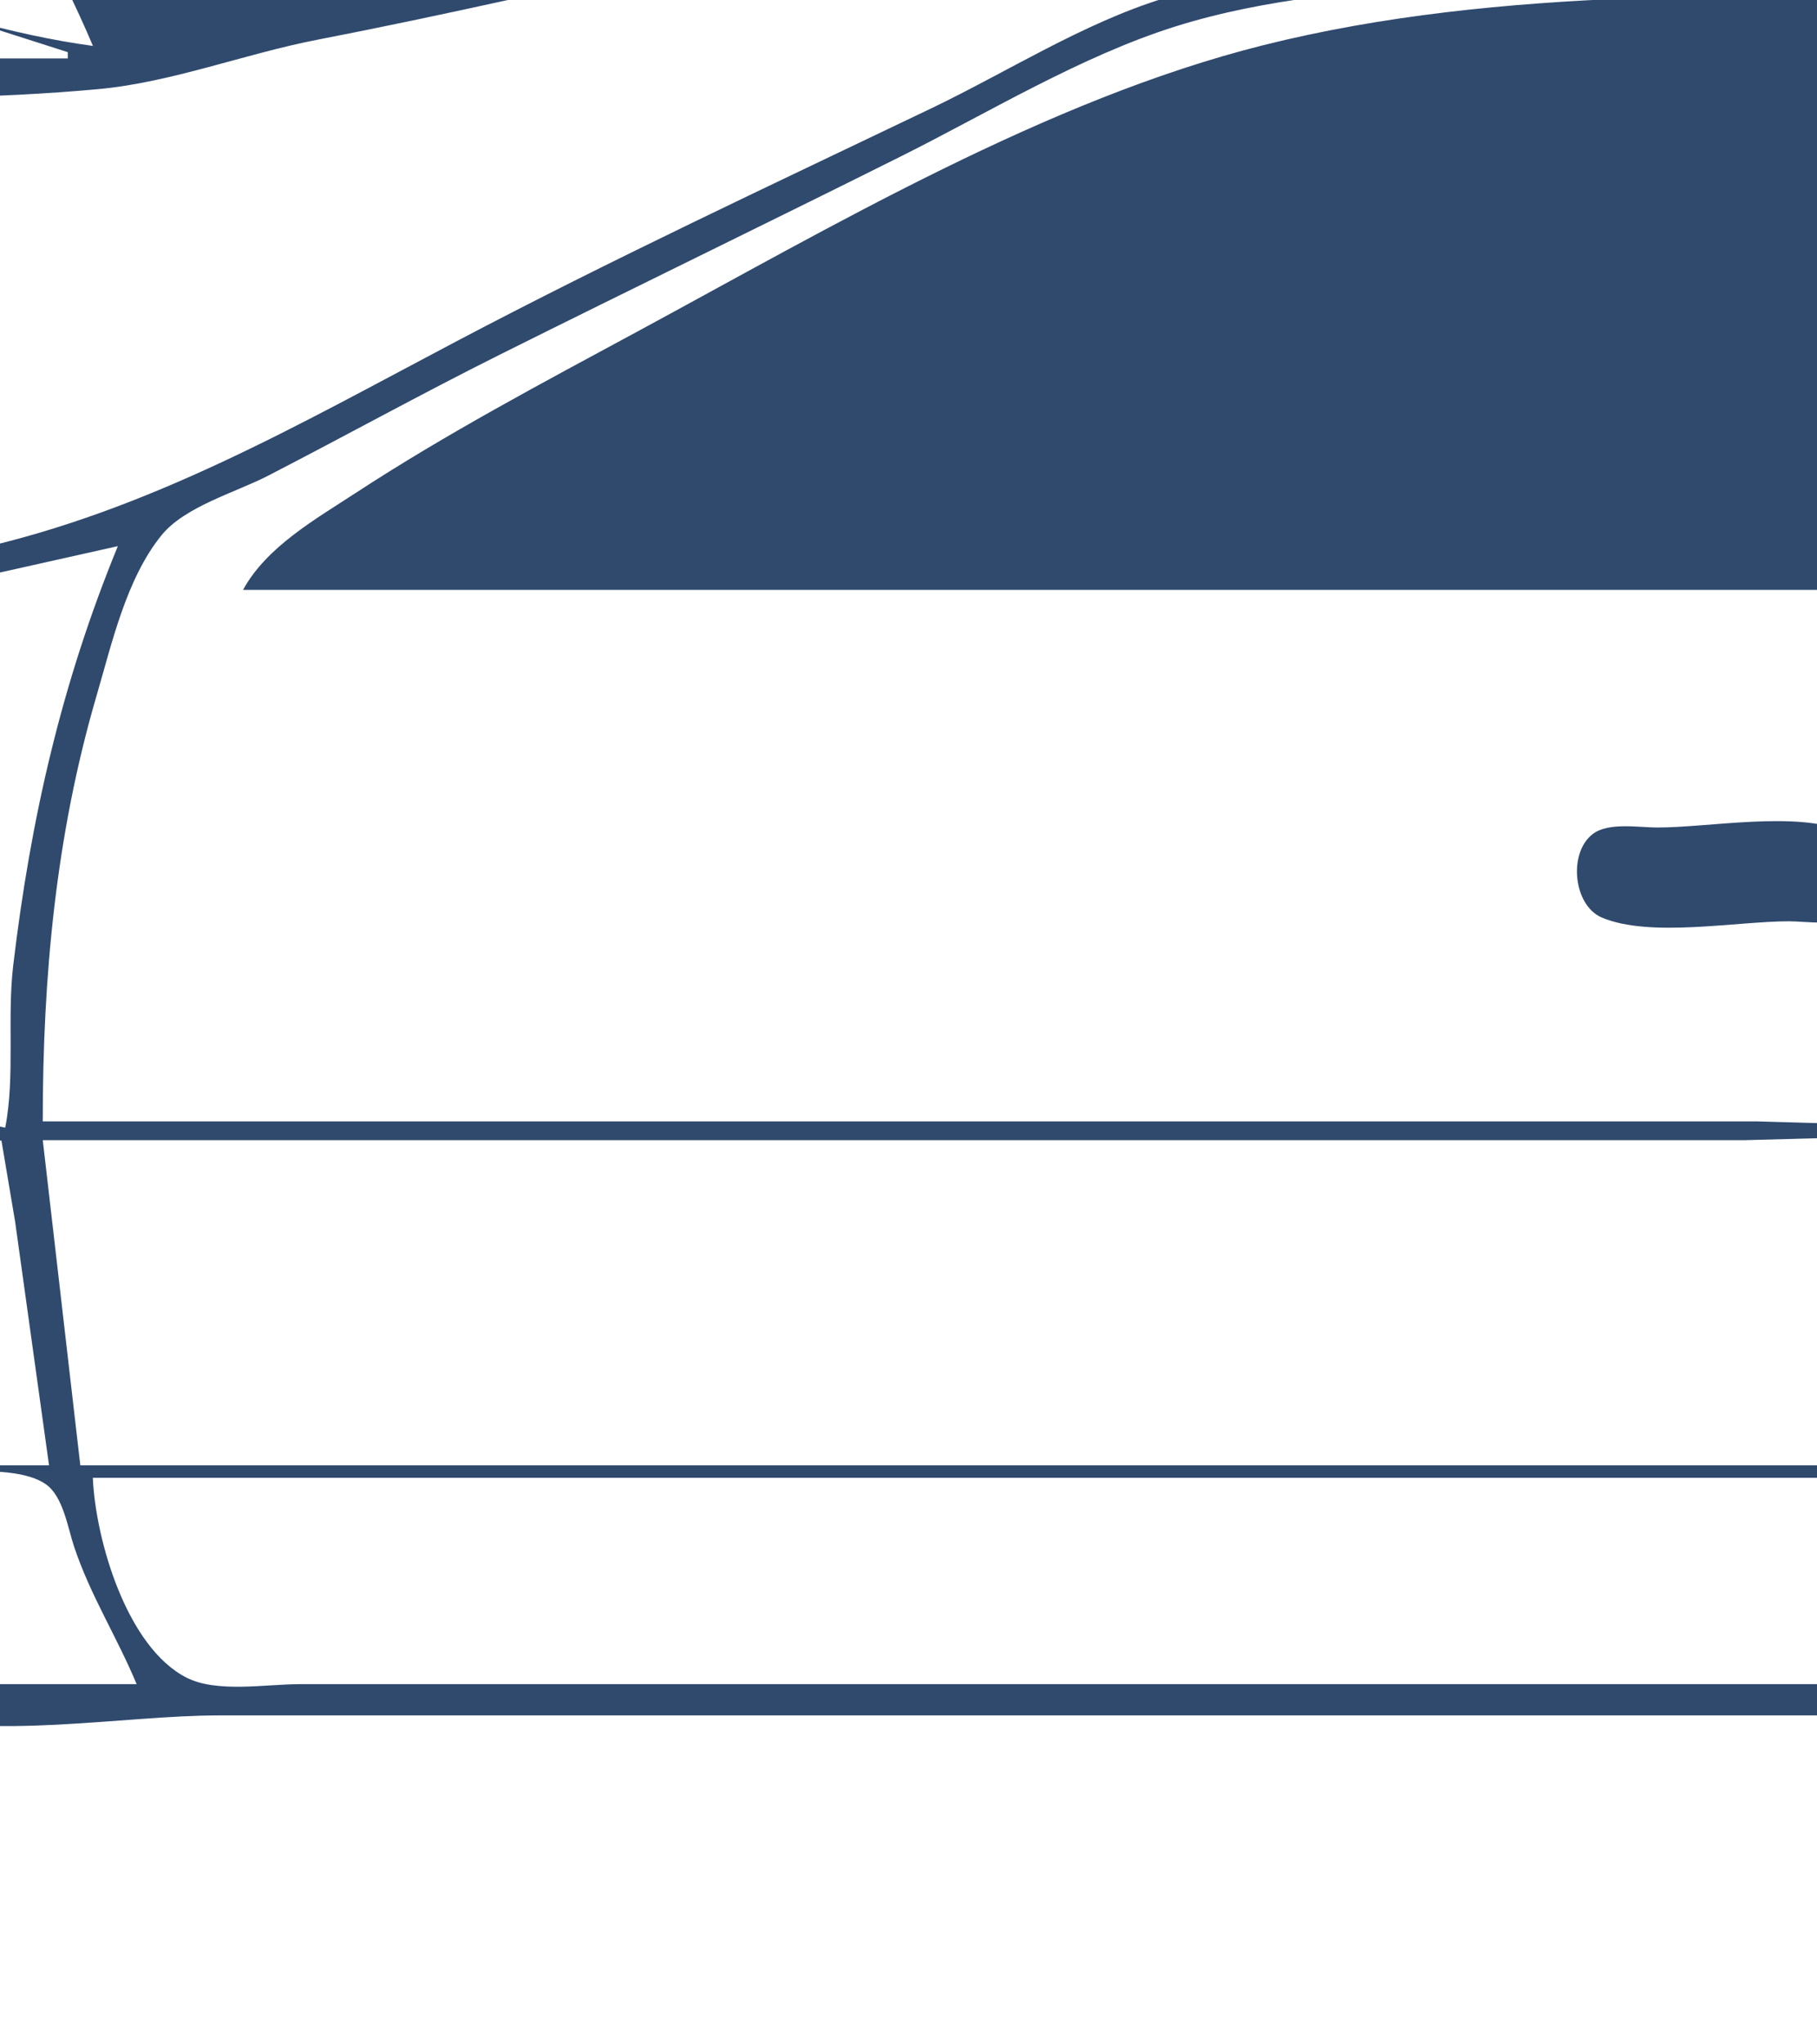 <svg width="72" height="81" viewBox="0 0 72 81" fill="none" xmlns="http://www.w3.org/2000/svg">
<rect width="72" height="81" fill="#1A1E26"/>
<rect x="-642" y="-596" width="980" height="753" rx="4" fill="white"/>
<path d="M-32.027 -161.811C-36.937 -160.83 -41.408 -159.437 -45.127 -155.888C-52.166 -149.172 -52.021 -137.752 -44.673 -131.29C-39.361 -126.619 -31.925 -125 -25.084 -126.375C-21.975 -127 -18.92 -128.233 -16.404 -130.182C-14.556 -131.614 -12.963 -133.143 -11.776 -135.183C-4.982 -146.853 -13.628 -159.426 -26.076 -161.479C-28.049 -161.805 -30.013 -162.214 -32.027 -161.811ZM153.209 -161.763C147.455 -160.321 142.215 -158.767 138.458 -153.763C132.338 -145.609 135.2 -134.602 143.538 -129.259C148.751 -125.919 155.465 -125.124 161.393 -126.604C169.383 -128.601 176.454 -135.415 176.239 -144.101C176.009 -153.386 168.253 -159.813 159.657 -161.423C157.56 -161.816 155.34 -162.297 153.209 -161.763ZM-67.487 -125.273L-64.015 -116.106L-71.951 -115.633L-75.918 -115.115C-51.691 -103.296 -24.551 -108.31 0.954 -102.261C6.059 -101.05 10.492 -98.407 15.088 -95.985C21.936 -92.375 28.951 -89.039 35.918 -85.668C39.134 -84.112 42.424 -82.017 45.837 -80.949C57.317 -77.358 70.648 -78.202 82.537 -78.202C97.466 -78.202 112.08 -78.411 126.924 -79.894C135.34 -80.735 144.276 -81.924 152.217 -84.938C165.262 -89.89 177.659 -96.9 190.901 -101.269C196.248 -103.033 202.05 -103.385 207.516 -104.682C212.945 -105.969 221.845 -107.577 219.914 -114.868L211.979 -113.877C211.341 -116.465 211.225 -119.171 210.844 -121.804C210.723 -122.635 210.206 -124.16 210.89 -124.841C211.9 -125.848 215.271 -125.596 216.69 -126.017C221.521 -127.45 223.69 -132.337 221.866 -137.164C221.428 -138.323 220.555 -139.651 219.395 -140.186C218.223 -140.726 216.819 -140.421 216.049 -141.651C214.838 -143.584 215.03 -146.074 213.147 -147.622C211.145 -149.267 208.188 -148.808 205.78 -148.808H188.669C186.696 -148.808 183.092 -149.51 181.305 -148.659C180.032 -148.053 179.463 -143.464 178.951 -142.119C177.213 -137.555 174.469 -133.061 170.815 -129.774C162.087 -121.924 148.031 -122.634 139.571 -130.498C134.4 -135.303 131.552 -142.006 130.148 -148.808L36.91 -148.808H8.641C4.939 -148.808 -0.42 -149.81 -3.949 -148.73C-4.976 -148.415 -4.867 -146.699 -5.019 -145.835C-5.521 -142.981 -6.494 -140.241 -7.787 -137.66C-11.176 -130.893 -17.303 -125.986 -24.836 -124.644C-41.227 -121.725 -53.532 -132.932 -55.584 -148.808H-68.727C-70.17 -148.808 -72.854 -149.321 -74.117 -148.554C-76.386 -147.176 -77.211 -142.728 -78.854 -140.666C-80.154 -139.034 -82.896 -139.647 -84.456 -138.113C-85.638 -136.952 -85.042 -135.604 -84.888 -134.192C-84.597 -131.507 -85.236 -127.407 -82.61 -125.704C-81.276 -124.839 -79.415 -125.025 -77.902 -125.025C-74.422 -125.025 -70.973 -125.273 -67.487 -125.273ZM-56.824 -147.57L-54.841 -139.394L-77.654 -139.642C-77.044 -141.568 -74.947 -146.498 -73.138 -147.487C-71.934 -148.145 -69.584 -147.817 -68.231 -147.817C-64.418 -147.817 -60.625 -147.57 -56.824 -147.57ZM5.417 -147.817L2.902 -142.119L1.819 -139.667L-5.246 -139.394L-3.51 -147.57L5.417 -147.817ZM81.545 -147.817L80.057 -139.394C60.784 -140.685 41.108 -139.642 21.783 -139.642C17.202 -139.642 12.446 -140.001 7.897 -139.465C7.001 -139.359 4.009 -138.913 3.806 -140.194C3.668 -141.062 4.279 -142.297 4.553 -143.11C5.032 -144.53 5.773 -146.559 7.175 -147.315C8.249 -147.894 10.4 -147.802 11.616 -147.816C14.839 -147.855 18.064 -147.817 21.287 -147.817H61.707C68.24 -147.817 75.046 -147.243 81.545 -147.817ZM125.684 -139.394L105.35 -139.642L81.793 -139.394L81.545 -139.642L83.033 -147.569C92.516 -147.57 102.046 -147.817 111.55 -147.817C114.428 -147.817 120.09 -148.899 122.64 -147.459C124.137 -146.614 125.515 -141.048 125.684 -139.394ZM129.156 -147.569L131.388 -139.394H127.42L124.444 -147.569H129.156ZM215.947 -139.642H208.011H190.901H179.494L181.974 -147.569H203.3C205.758 -147.569 209.783 -148.328 211.956 -147.005C214.24 -145.614 214.204 -141.658 215.947 -139.642ZM-58.808 -138.898C-58.343 -133.575 -53.991 -130.647 -51.865 -126.264C-59.15 -126.264 -66.434 -126.275 -73.686 -126.264C-75.889 -126.26 -80.182 -125.452 -82.049 -126.781C-83.911 -128.107 -83.195 -131.533 -83.401 -133.448C-83.506 -134.429 -83.955 -135.419 -83.793 -136.417C-83.659 -137.243 -83.094 -137.73 -82.362 -138.065C-79.112 -139.552 -75.129 -138.936 -71.703 -138.899C-67.548 -138.855 -62.883 -139.57 -58.808 -138.898ZM-1.278 -138.899C-5.541 -120.927 -29.436 -114.442 -44.674 -122.005C-51.756 -125.52 -56.158 -131.522 -58.56 -138.899C-53.415 -140.16 -52.582 -134.741 -49.775 -131.466C-46.392 -127.52 -41.846 -124.772 -36.739 -123.703C-28.817 -122.045 -19.861 -123.371 -13.429 -128.494C-11.152 -130.308 -9.326 -132.473 -7.782 -134.935C-7.102 -136.02 -6.501 -138.156 -5.391 -138.842C-4.448 -139.425 -2.286 -139.183 -1.278 -138.899ZM1.945 -139.146L0.21 -125.768C-2.365 -126.381 -6.143 -126.381 -8.717 -125.768L-4.608 -130.971L-0.534 -139.146H1.945ZM78.569 -126.016L1.697 -126.016L2.689 -135.43L3.756 -138.86L8.641 -138.921L19.799 -138.899H62.451H75.098L79.651 -138.879L79.632 -135.678L78.569 -126.016ZM134.116 -126.016H80.057L80.988 -135.678L81.695 -138.841L84.521 -138.902L91.712 -138.898L116.509 -138.898L122.709 -138.92L125.829 -138.87L128.226 -134.687L134.116 -126.016ZM184.702 -138.898C178.314 -115.514 142.873 -112.84 130.845 -132.457C129.632 -134.436 128.213 -136.626 127.668 -138.898C128.836 -138.99 130.499 -139.53 131.583 -138.892C132.655 -138.26 133.221 -136.443 133.887 -135.43C135.294 -133.291 136.924 -131.244 138.827 -129.526C143.929 -124.922 150.355 -122.88 157.177 -123.047C163.499 -123.201 169.219 -126.27 173.535 -130.727C175.03 -132.27 176.301 -134.082 177.399 -135.926C177.921 -136.802 178.295 -138.104 179.13 -138.739C180.017 -139.415 183.608 -139.21 184.702 -138.898ZM177.015 -126.016L181.866 -131.962L185.446 -139.146C193.169 -137.714 202.137 -138.886 209.996 -138.899C212.373 -138.902 217.125 -140.111 219.16 -138.749C221.743 -137.02 221.509 -130.933 219.591 -128.774C218.573 -127.628 216.652 -127.167 215.203 -126.871C209.902 -125.788 204.462 -126.016 199.085 -126.016H177.015ZM0.21 -125.52L1.574 -112.142L4.425 -102.48C-13.128 -107.168 -31.493 -106.157 -49.385 -108.642C-54.662 -109.374 -59.907 -110.429 -65.007 -111.964C-67.079 -112.588 -69.689 -113.095 -71.454 -114.372C-69.032 -115.087 -65.008 -115.351 -62.527 -114.867C-62.328 -118.164 -65.301 -122.693 -66.495 -125.768H-56.08C-54.574 -125.768 -52.556 -126.116 -51.121 -125.622C-49.209 -124.965 -47.507 -123.065 -45.665 -122.116C-41.248 -119.839 -36.254 -118.644 -31.283 -118.585C-26.13 -118.523 -20.888 -119.253 -16.156 -121.386C-13.848 -122.427 -11.802 -124.573 -9.461 -125.375C-6.777 -126.293 -2.627 -125.52 0.21 -125.52ZM78.57 -125.52L81.793 -79.44C70.626 -79.44 58.449 -78.738 47.573 -81.674C44.358 -82.541 41.366 -84.342 38.398 -85.815C33.532 -88.228 28.629 -90.576 23.767 -93.005C19.451 -95.161 15.066 -97.221 10.873 -99.612C9.473 -100.41 7.214 -100.964 6.249 -102.298C1.899 -108.309 1.698 -118.444 1.698 -125.52L78.57 -125.52ZM80.413 -125.371C81.602 -125.974 83.948 -125.52 85.265 -125.52H97.168H122.957C126.526 -125.52 131.439 -126.403 134.86 -125.393C136.748 -124.836 138.33 -122.944 140.067 -122.001C143.151 -120.325 148.437 -118.995 150.054 -115.611C151.777 -112.005 148.015 -107.387 145.986 -104.71C141.885 -99.298 137.175 -94.388 132.38 -89.598C129.28 -86.501 125.65 -82.884 121.717 -80.857C119.349 -79.637 116.109 -80.139 113.534 -79.894C106.514 -79.226 99.514 -79.192 92.456 -79.192H85.761C85.048 -79.193 83.8 -78.991 83.288 -79.624C82.539 -80.549 82.829 -83.465 82.775 -84.643C82.581 -88.916 82.405 -93.267 81.999 -97.525C81.325 -104.606 80.069 -111.705 80.057 -118.831C80.057 -120.149 78.993 -124.651 80.413 -125.371ZM210.739 -112.638L218.923 -113.629C218.922 -109.766 216.153 -108.394 212.723 -107.333C206.945 -105.546 201.025 -104.673 195.117 -103.47C186.527 -101.721 178.565 -97.39 170.568 -93.915C155.535 -87.382 140.582 -81.392 123.949 -80.679C126.369 -83.812 130.591 -86.402 133.539 -89.13C138.216 -93.458 142.463 -98.436 146.432 -103.41C148.818 -106.401 153.245 -111.718 151.283 -115.858C150.485 -117.544 148.864 -118.433 147.506 -119.575C148.818 -119.769 150.145 -119.193 151.474 -119.101C155.067 -118.854 158.82 -118.739 162.385 -119.404C165.809 -120.042 168.981 -121.248 172.056 -122.859C173.45 -123.589 174.768 -124.95 176.271 -125.393C177.964 -125.893 180.217 -125.52 181.974 -125.52H193.629H204.788C205.811 -125.52 208.012 -125.932 208.854 -125.266C209.548 -124.716 209.427 -122.632 209.5 -121.804C209.762 -118.806 210.035 -115.561 210.739 -112.638ZM179.247 -119.691C176.505 -119.058 174.992 -115.68 176.865 -113.392C178.232 -111.721 180.469 -111.354 182.47 -111.909C185.226 -112.673 186.436 -116.079 184.564 -118.29C183.306 -119.775 181.069 -120.112 179.247 -119.691ZM63.718 -117.409C62.187 -117.08 62.096 -114.364 63.476 -113.778C65.201 -113.047 71.356 -113.047 73.081 -113.778C74.38 -114.329 74.394 -116.805 73.059 -117.327C72.26 -117.64 71.222 -117.355 70.387 -117.346C68.333 -117.322 65.703 -117.834 63.718 -117.409ZM132.413 -117.445C131.006 -117.015 130.892 -114.439 132.201 -113.813C134.02 -112.942 137.568 -113.629 139.571 -113.629C140.301 -113.629 141.302 -113.463 141.982 -113.778C143.251 -114.368 143.006 -116.857 141.776 -117.333C140.931 -117.66 139.949 -117.37 139.075 -117.349C137.088 -117.301 134.287 -118.017 132.413 -117.445ZM-17.148 -117.097C-17.299 -116.282 -17.606 -115.206 -17.103 -114.451C-16.493 -113.534 -13.087 -113.526 -12.338 -114.274C-10.367 -116.243 -13.274 -117.097 -14.668 -117.097H-17.148ZM128.909 -82.661C134.247 -82.705 139.704 -84.375 144.779 -85.91C154.379 -88.814 163.122 -92.391 172.056 -96.966C176.539 -99.262 182.327 -101.234 186.191 -104.462C182.622 -105.075 178.658 -104.71 175.032 -104.71C170.277 -104.71 165.376 -105.043 160.649 -104.534C158.106 -104.26 155.134 -105.014 152.714 -103.946C150.66 -103.039 148.922 -101.01 147.259 -99.546C143.92 -96.606 140.564 -93.663 137.34 -90.598C134.762 -88.148 130.679 -85.749 128.909 -82.661ZM9.633 -104.215C10.37 -102.761 12.027 -101.827 13.353 -100.931C16.382 -98.884 19.566 -97.062 22.776 -95.316C31.527 -90.555 41.063 -84.951 50.797 -82.531C54.767 -81.544 58.894 -81.449 62.948 -81.153C67.042 -80.853 71.24 -80.679 75.346 -80.679C76.281 -80.679 78.661 -80.253 79.307 -81.076C80.137 -82.133 79.244 -86.064 79.066 -87.368C78.301 -92.948 78.285 -98.625 77.578 -104.215L9.633 -104.215ZM83.778 -103.967C85.021 -98.748 84.544 -92.486 84.779 -87.12C84.83 -85.971 84.522 -81.888 85.415 -81.181C86.364 -80.431 88.396 -81.117 89.481 -81.165C92.97 -81.317 96.419 -80.927 99.896 -80.927C106.05 -80.927 113.848 -79.94 119.734 -82.014C126.082 -84.25 131.5 -90.79 135.359 -96.039C137.152 -98.477 140.038 -101.235 140.811 -104.215L101.88 -104.215H89.977L83.778 -103.967ZM275.461 -42.031C274.618 -45.567 275.213 -49.799 275.213 -53.427V-75.724C275.213 -78.687 275.751 -82.248 275.082 -85.138C274.012 -89.764 269.206 -88.392 266.075 -89.747C264.878 -90.265 264.789 -91.844 263.31 -92.325C261.786 -92.82 259.555 -92.751 258.103 -92.063C257.229 -91.648 256.398 -90.539 255.375 -90.577C253.308 -90.656 251.519 -92.857 249.424 -93.074C246.855 -93.341 242.53 -90.038 240.249 -88.915C239.41 -88.502 238.053 -88.093 237.528 -87.271C236.723 -86.01 237.273 -83.131 237.273 -81.67V-67.549V-14.036V1.572C237.273 3.027 236.682 6.149 237.528 7.377C238.103 8.211 239.609 8.392 240.497 8.734C242.825 9.632 247.451 12.355 249.92 11.843C251.71 11.473 253.486 9.389 255.304 9.393C256.12 9.394 256.914 10.39 257.607 10.758C259.008 11.502 261.023 11.717 262.566 11.35C264.183 10.965 264.678 9.518 266.049 8.884C269.024 7.508 272.839 7.946 274.648 4.545C276.092 1.829 275.213 -2.857 275.213 -5.861V-29.892C275.213 -32.704 274.238 -37.687 275.363 -40.26C275.836 -41.343 277.485 -41.04 278.437 -41.04C280.129 -41.04 282.243 -41.378 283.882 -40.934C285.09 -40.606 285.939 -39.323 287.307 -40.128C288.584 -40.88 287.944 -42.626 286.619 -42.834C285.623 -42.989 284.647 -42.228 283.644 -42.158C281.021 -41.977 277.985 -42.579 275.461 -42.031ZM-110.634 -61.603C-110.634 -67.517 -110.527 -73.513 -110.382 -79.44C-110.322 -81.891 -109.455 -84.886 -110.88 -87.117C-113.369 -91.011 -119.453 -89.653 -123.277 -89.869C-125.193 -89.977 -126.541 -92.428 -128.736 -92.744C-130.134 -92.945 -132.012 -92.81 -133.144 -91.876C-133.783 -91.348 -133.967 -90.343 -134.743 -89.995C-137.761 -88.642 -141.652 -89.819 -143.501 -86.129C-144.346 -84.444 -143.862 -81.778 -143.862 -79.936V-66.31V-17.257V-2.392C-143.862 -0.359 -144.364 2.45 -143.386 4.297C-141.459 7.935 -137.731 7.163 -134.697 8.763C-132.637 9.849 -131.954 11.674 -129.232 11.407C-126.779 11.166 -125.241 8.963 -123.032 8.771C-119.602 8.473 -115.215 9.644 -112.144 7.647C-108.542 5.303 -110.138 -2.843 -110.138 -6.604C-110.138 -10.337 -109.158 -15.632 -110.217 -19.202C-110.617 -20.553 -112.73 -19.979 -113.057 -21.72C-113.509 -24.124 -113.113 -26.951 -113.113 -29.396V-44.756V-57.391C-113.113 -59.293 -112.855 -61.259 -110.634 -61.603ZM247.192 -78.945L238.761 -86.377V-86.873C242.754 -88.763 247.609 -92.889 251.904 -90.776C253.494 -89.993 255.908 -89.427 255.296 -87.142C255.008 -86.064 253.694 -85.165 252.905 -84.441C250.972 -82.666 248.911 -80.929 247.192 -78.945ZM-130.967 -91.494C-129.119 -91.875 -126.4 -91.324 -125.662 -89.349C-125.163 -88.015 -125.512 -86.052 -125.512 -84.643C-125.512 -80.914 -125.878 -76.945 -125.441 -73.247C-124.63 -66.38 -125.264 -59.106 -125.264 -52.188L-125.264 -12.054C-125.264 -8.445 -125.489 -4.754 -125.242 -1.154C-125.059 1.51 -124.37 5.113 -125.095 7.723C-125.496 9.168 -127.391 9.97 -128.736 10.168C-130.015 10.356 -131.739 10.254 -132.449 8.978C-133.139 7.736 -132.703 5.435 -132.703 4.049V-7.843V-69.035V-86.129C-132.703 -87.967 -133.367 -90.999 -130.967 -91.494ZM260.831 -91.486C261.856 -91.549 263.4 -91.353 263.87 -90.294C264.482 -88.915 264.054 -86.626 264.054 -85.138V-72.999V-11.806V5.04C264.054 7.03 264.558 10.003 261.823 10.228C260.138 10.367 257.82 10.159 256.907 8.485C256.204 7.196 256.615 4.982 256.615 3.554V-8.09V-69.531V-82.413C256.615 -84.352 256.248 -86.72 256.719 -88.607C257.183 -90.466 259.048 -91.376 260.831 -91.486ZM-134.191 -88.855V-23.698V-3.135L-133.943 7.27C-136.627 7.947 -141.396 6.018 -142.347 3.305C-142.927 1.652 -142.622 -0.416 -142.622 -2.144V-12.798V-68.044V-81.175C-142.622 -82.963 -142.917 -85.164 -141.574 -86.578C-139.622 -88.633 -136.69 -88.26 -134.191 -88.855ZM-111.378 -84.643L-124.024 -84.395V-88.607C-119.846 -88.936 -112.621 -89.984 -111.378 -84.643ZM265.542 7.765L265.294 7.517L265.542 -6.356V-32.617V-68.54L265.294 -88.359C267.66 -89.009 272.385 -88.112 273.475 -85.612C274.109 -84.157 273.723 -81.99 273.725 -80.431V-69.283V-12.054C273.725 -8.348 273.581 -4.609 273.744 -0.906C273.828 0.999 274.183 3.196 272.884 4.781C271.217 6.815 267.979 7.293 265.542 7.765ZM238.761 -85.882L246.448 -78.697V-78.202L238.761 -71.265L238.513 -81.175L238.761 -85.882ZM255.375 -85.882V-70.769C252.492 -72.305 249.065 -76.04 247.192 -78.697L255.375 -85.882ZM-99.723 3.801H-91.044V-19.239V-66.31V-79.44L-91.13 -84.246L-93.028 -84.643L-99.358 -84.493L-99.723 -79.44V-63.337V3.801ZM-73.19 -84.395C-74.615 -76.837 -75.403 -69.163 -76.814 -61.603C-77.143 -59.841 -78.724 -58.566 -78.964 -56.896C-79.568 -52.68 -78.893 -47.798 -78.893 -43.518C-78.893 -37.175 -79.496 -30.507 -78.867 -24.194C-78.688 -22.396 -77.216 -21.02 -76.827 -19.239C-75.25 -12.028 -73.263 -3.809 -72.942 3.553H-21.611C-13.214 3.553 -4.427 4.305 3.93 3.528C6.798 3.261 9.728 2.126 12.567 1.576C22.636 -0.373 32.636 -3.056 42.757 -4.692C48.682 -5.65 54.975 -5.361 60.964 -5.623C71.211 -6.071 81.437 -6.406 91.713 -6.356C106.055 -6.287 120.832 -6.438 135.108 -5.075C153.502 -3.32 171.53 1.923 189.91 3.759C199.865 4.753 210.402 3.801 220.411 3.801C221.418 -3.987 223.33 -11.652 224.089 -19.487C224.748 -26.292 224.131 -33.457 224.131 -40.297C224.131 -47.731 224.716 -55.453 223.924 -62.842C223.362 -68.087 222.586 -73.274 221.552 -78.449C221.263 -79.894 221.265 -82.908 220.199 -83.992C219.345 -84.86 216.357 -84.395 215.204 -84.395H200.821C179.927 -84.395 158.972 -78.881 138.332 -75.829C133.216 -75.072 128.107 -75.197 122.958 -74.971C111.224 -74.458 99.513 -74.257 87.746 -74.238C76.692 -74.22 65.567 -74.203 54.517 -74.959C50.414 -75.24 46.195 -74.921 42.118 -75.55C32.239 -77.074 22.344 -80.181 12.61 -82.471C10.095 -83.063 7.483 -84.043 4.922 -84.35C-2.059 -85.187 -9.616 -84.395 -16.651 -84.395C-35.425 -84.395 -54.443 -83.506 -73.19 -84.395ZM-111.377 -83.9L-111.625 -81.175H-111.873V-83.652H-123.776V-72.751L-124.272 -81.175L-123.697 -83.822L-120.056 -83.9H-111.377ZM-91.539 3.306H-99.227V-84.147C-97.581 -84.147 -93.241 -84.925 -91.937 -83.893C-90.981 -83.136 -91.539 -79.818 -91.539 -78.697V-62.842V3.306ZM-139.394 -83.738C-142.255 -82.813 -141.845 -74.105 -137.415 -75.371C-134.268 -76.27 -134.604 -85.287 -139.394 -83.738ZM-129.714 -83.421C-131.266 -83.001 -130.532 -80.775 -128.998 -81.329C-127.559 -81.848 -128.316 -83.8 -129.714 -83.421ZM268.777 -83.468C267.407 -82.91 267.527 -81.413 267.526 -80.184C267.526 -77.699 267.8 -73.913 271.483 -75.413C272.931 -76.002 272.734 -77.663 272.734 -78.945C272.734 -81.453 272.385 -84.937 268.777 -83.468ZM-138.899 -83.297C-135.443 -84.259 -135.432 -76.438 -137.668 -75.833C-141.199 -74.877 -141.171 -82.664 -138.899 -83.297ZM260.143 -83.219C258.683 -82.567 259.995 -80.807 261.289 -81.328C262.789 -81.931 261.511 -83.831 260.143 -83.219ZM269.758 -83.277C273.179 -83.858 273.259 -76.236 270.745 -75.781C267.196 -75.139 267.268 -82.855 269.758 -83.277ZM3.681 -83.156V-82.909L-47.153 -67.253L-66.247 -61.39L-76.414 -58.382C-74.294 -63.798 -73.971 -70.458 -73.158 -76.22C-72.957 -77.644 -72.958 -81.994 -71.801 -82.902C-70.772 -83.71 -67.762 -83.156 -66.495 -83.156H-52.113L3.681 -83.156ZM190.38 -83.049C191.7 -82.997 192.671 -80.693 193.225 -79.688C195.305 -75.917 196.78 -71.996 197.702 -67.796C199.74 -58.511 198.837 -48.517 198.837 -39.058C198.837 -31.212 199.679 -22.738 197.987 -15.027C196.96 -10.345 195.554 -5.682 193.354 -1.401C192.664 -0.058 191.956 2.492 190.156 2.526C186.355 2.597 182.246 1.29 178.503 0.689C169.165 -0.809 159.838 -2.434 150.482 -3.812C147.169 -4.299 143.88 -4.906 140.563 -5.365C139.551 -5.505 137.3 -5.514 136.58 -6.292C135.829 -7.103 135.694 -9.023 135.461 -10.072C134.752 -13.259 133.969 -16.494 133.581 -19.734C132.835 -25.962 133.124 -32.294 133.124 -38.563C133.124 -45.323 132.877 -52.142 133.349 -58.878C133.623 -62.782 134.543 -66.477 135.441 -70.274C135.707 -71.398 135.709 -73.451 136.722 -74.197C137.706 -74.922 139.633 -74.857 140.811 -75.077C144.339 -75.737 147.927 -76.236 151.474 -76.783C160.322 -78.149 169.177 -79.555 178.007 -81.035C181.876 -81.683 186.465 -83.204 190.38 -83.049ZM219.418 2.562C212.763 3.797 205.11 2.81 198.341 2.81C196.357 2.81 194.07 2.434 192.141 2.81C191.984 0.452 194.622 -2.872 195.514 -5.118C197.554 -10.255 198.768 -15.486 199.29 -20.973C200.047 -28.916 199.333 -37.27 199.333 -45.252C199.333 -52.055 200.054 -59.365 198.672 -66.062C197.9 -69.801 196.825 -73.514 195.171 -76.963C194.201 -78.984 192.45 -81.015 191.894 -83.156H211.731C213.379 -83.156 217.672 -83.927 218.99 -82.902C220.105 -82.035 220.098 -78.773 220.361 -77.458C221.451 -72.011 222.509 -66.418 222.646 -60.86C222.957 -48.207 223.735 -35.11 222.868 -22.459C222.294 -14.084 219.777 -5.778 219.418 2.562ZM3.434 -82.166C0.809 -75.004 -4.4 -68.941 -6.227 -61.355C-7.559 -55.825 -6.733 -49.427 -6.733 -43.765C-6.733 -35.263 -8.091 -25.466 -5.633 -17.257C-3.557 -10.328 0.933 -4.712 3.682 1.819C-2.769 0.947 -9.724 -2.283 -15.908 -4.356C-28.573 -8.6 -41.412 -12.331 -54.096 -16.514C-59.618 -18.335 -65.15 -20.127 -70.71 -21.824C-72.994 -22.521 -75.287 -23.597 -77.654 -23.946V-38.563C-76.225 -38.501 -73.723 -37.123 -72.456 -37.773C-69.092 -39.499 -68.619 -44.592 -72.704 -45.822C-73.974 -46.205 -76.18 -45.148 -77.406 -44.756L-77.654 -54.171L-77.079 -57.427L-69.966 -59.746L-53.104 -64.929L-13.428 -77.141L3.434 -82.166ZM2.938 -79.936C2.499 -75.538 0.685 -71.261 0.252 -66.805C-0.387 -60.231 0.12 -53.582 -0.042 -46.986C-0.295 -36.63 -1.26 -25.843 -0.244 -15.523C0.265 -10.351 2.031 -5.442 3.186 -0.41H2.938C-1.016 -6.864 -4.934 -14.167 -6.157 -21.716C-7.338 -29.006 -6.237 -37.364 -6.237 -44.756C-6.237 -49.417 -6.821 -54.513 -6.163 -59.126C-5.514 -63.674 -3.259 -67.895 -1.354 -72.008C-0.153 -74.603 1.108 -77.73 2.938 -79.936ZM254.383 -70.522H239.256L244.712 -76.22L246.944 -77.726L249.175 -75.972L254.383 -70.522ZM169.328 -77.353C161.555 -76.334 153.887 -74.868 146.266 -72.968C144.372 -72.495 139.888 -72.309 138.544 -70.869C137.78 -70.051 137.704 -68.116 137.488 -67.053C136.841 -63.866 136.101 -60.663 136.1 -57.391V-23.698C136.1 -20.285 136.628 -16.896 137.234 -13.541C137.42 -12.513 137.397 -10.544 138.229 -9.808C139.02 -9.109 140.562 -9.038 141.555 -8.833C144.042 -8.318 146.518 -7.698 148.994 -7.129C157.762 -5.115 166.515 -3.383 175.527 -3.383C177.826 -3.383 180.438 -3.035 182.704 -3.42C184.391 -3.707 183.462 -7.571 183.462 -8.834V-26.176V-64.576C183.462 -67.711 183.393 -70.856 183.462 -73.99C183.482 -74.834 184.03 -76.567 183.269 -77.204C182.503 -77.845 180.435 -77.459 179.491 -77.459C176.159 -77.459 172.629 -77.787 169.324 -77.353M134.856 -74.238L131.89 -58.878L131.88 -37.324L131.923 -21.964L134.856 -6.109L125.433 -6.614L107.331 -7.1L70.631 -7.337L42.858 -5.861L40.897 -19.734L40.874 -37.82L40.884 -60.364L42.858 -74.238L74.847 -73.003L111.299 -73.491L134.856 -74.238ZM-123.78 -72.008V-70.769H-124.028L-123.78 -72.008ZM-122.292 -70.274L-122.292 -10.072H-123.78L-124.028 -70.274H-122.292ZM-121.222 -70.123C-119.562 -70.905 -119.565 -68.779 -119.565 -67.796V-58.135L-119.565 -21.716V-13.045C-119.565 -12.26 -119.266 -10.684 -120.139 -10.258C-121.676 -9.506 -121.794 -11.312 -121.796 -12.302V-20.973L-121.796 -57.144V-66.805C-121.796 -67.651 -122.171 -69.676 -121.222 -70.123ZM-119.069 -10.072L-119.069 -70.274L-117.092 -69.877L-116.837 -66.805V-59.126V-22.707L-116.837 -13.789L-117.092 -10.47L-119.069 -10.072ZM-111.878 -70.274V-62.594C-115.276 -61.25 -114.605 -56.873 -114.605 -53.923V-28.158C-114.605 -25.051 -115.749 -19.737 -111.63 -18.991L-111.382 -10.32C-112.315 -10.045 -115.391 -9.564 -116.09 -10.472C-116.66 -11.213 -116.341 -12.906 -116.341 -13.789V-22.212L-116.341 -58.63V-67.053C-116.341 -67.834 -116.643 -69.466 -115.943 -70.019C-115.098 -70.688 -112.911 -70.274 -111.878 -70.274ZM243.716 -69.531C244.713 -66.163 243.965 -61.647 243.965 -58.135C240.896 -58.098 241.981 -53.986 241.981 -51.693V-30.387C241.981 -28.003 240.781 -22.993 243.965 -22.955V-10.816L238.907 -11.07L238.509 -14.78V-25.185V-69.283L243.716 -69.531ZM251.9 -69.531V-55.409V-26.919L252.148 -11.063L244.46 -10.816V-22.955C247.147 -23.16 246.196 -27.412 246.196 -29.396V-50.702C246.196 -52.781 247.254 -57.922 244.46 -58.135V-66.31L244.858 -69.276L251.9 -69.531ZM255.123 -69.531L255.371 -63.089V-50.95V-10.816H252.644V-55.657V-65.567L252.898 -69.133L255.123 -69.531ZM63.192 -61.498C60.047 -61.08 57.149 -60.109 55.513 -57.144C54.163 -54.695 54.513 -51.91 54.513 -49.216V-34.351C54.513 -30.57 53.583 -25.471 55.911 -22.212C59.032 -17.843 64.686 -18.496 69.391 -18.496C71.338 -18.496 73.413 -18.294 75.343 -18.57C86.117 -20.108 83.526 -32.316 83.526 -40.297C83.526 -45.023 84.893 -52.316 82.841 -56.648C79.806 -63.054 69.103 -62.283 63.192 -61.498ZM63.192 -61.037C68.83 -61.71 79.15 -62.596 82.157 -56.648C84.393 -52.227 83.03 -44.905 83.03 -40.049C83.03 -33.564 85.555 -20.511 76.334 -19.284C70.706 -18.535 59.839 -17.222 56.306 -22.749C54.258 -25.955 55.009 -30.483 55.009 -34.103V-47.482C55.009 -54.051 55.238 -60.086 63.192 -61.037ZM245.7 -57.391V-23.698L242.725 -23.451L242.477 -34.351V-57.391H245.7ZM-130.291 -55.154C-131.426 -54.229 -129.698 -52.579 -128.604 -53.577C-127.485 -54.598 -129.325 -55.942 -130.291 -55.154ZM260.14 -55.222C258.702 -54.6 259.975 -52.602 261.286 -53.247C262.76 -53.973 261.507 -55.812 260.14 -55.222ZM114.77 -46.738C116.038 -44.138 119.801 -41.878 121.962 -39.979C122.994 -39.071 123.796 -38.1 125.185 -37.82L118.843 -43.519L114.77 -46.738ZM-77.161 -39.801V-43.765C-75.893 -44.056 -73.927 -45.085 -72.701 -44.349C-70.507 -43.032 -70.397 -39.753 -73.197 -39.003C-74.365 -38.69 -76.019 -39.54 -77.161 -39.801ZM-129.483 -27.423C-130.907 -27.335 -130.964 -25.258 -129.483 -25.258C-127.9 -25.258 -127.847 -27.523 -129.483 -27.423ZM260.139 -27.227C258.671 -26.595 259.925 -24.589 261.286 -25.274C262.754 -26.014 261.496 -27.811 260.139 -27.227ZM-76.665 -23.451L-66.994 -20.223L-48.644 -14.347L2.686 2.067V2.315H-50.628H-65.258C-66.876 2.315 -69.898 2.901 -71.35 2.165C-72.507 1.579 -72.551 -2.43 -72.76 -3.631C-73.65 -8.747 -74.714 -13.851 -75.458 -18.991C-75.66 -20.386 -77.02 -22.153 -76.665 -23.451ZM254.875 -9.825C253.752 -7.419 251.025 -5.723 249.172 -3.879C248.609 -3.318 247.819 -2.214 246.941 -2.192C246.031 -2.169 245.18 -3.358 244.597 -3.931C242.898 -5.601 239.743 -7.53 239.005 -9.825H254.875ZM-111.63 -9.577L-111.382 2.562C-114.752 3.558 -119.272 2.81 -122.788 2.81V2.562H-111.878C-111.878 -0.853 -112.946 -6.442 -111.63 -9.577ZM239.005 -8.834C241.293 -6.548 245.069 -4.1 246.444 -1.154L238.757 5.783L238.509 -4.87L239.005 -8.834ZM255.371 -8.834V6.031C253.087 4.967 248.127 0.561 247.436 -1.897L255.371 -8.834ZM-139.154 -5.203C-142.234 -4.263 -141.959 4.625 -137.42 3.246C-134.308 2.301 -134.734 -6.551 -139.154 -5.203ZM269.011 -4.934C266.071 -3.795 266.667 4.946 271.237 3.342C274.14 2.323 273.654 -6.732 269.011 -4.934ZM-137.672 -4.637C-135.529 -4.211 -135.3 3.432 -138.896 2.753C-141.188 2.321 -141.218 -5.342 -137.672 -4.637ZM269.272 -4.495C273.176 -5.755 273.288 2.13 270.979 2.855C267.237 4.031 267.312 -3.862 269.272 -4.495ZM-75.921 34.274V34.521L-64.019 35.512C-65.23 37.639 -65.971 42.884 -68.054 44.176C-69.124 44.84 -70.795 44.244 -71.954 44.193C-74.882 44.065 -79.99 43.301 -82.593 44.779C-85.31 46.32 -84.552 50.751 -84.923 53.35C-85.108 54.649 -85.518 55.826 -84.63 56.991C-83.435 58.56 -80.732 58.902 -78.897 59.048L-75.511 65.737L-73.857 67.817L-68.482 67.967H-55.587C-53.657 52.786 -42.045 41.062 -26.079 43.549C-18.203 44.775 -11.695 49.189 -8.004 56.323C-6.558 59.117 -5.718 61.942 -5.031 64.994C-4.837 65.852 -4.974 67.575 -3.952 67.888C-0.424 68.969 4.936 67.967 8.638 67.967H36.907L130.145 67.967C131.614 60.852 134.569 54.121 140.064 49.18C148.246 41.824 161.995 41.03 170.387 48.523C174.334 52.047 177.022 56.389 178.945 61.278C179.472 62.618 180.035 67.203 181.305 67.817C183.398 68.83 187.407 67.827 189.658 67.729C196.228 67.441 202.98 68.555 209.496 67.925C211.898 67.692 213.724 66.83 214.699 64.498C215.243 63.197 215.356 61.433 216.352 60.365C217.857 58.752 220.18 59.488 221.509 57.066C222.99 54.365 222.759 48.572 220.146 46.571C217.703 44.701 213.471 44.245 210.488 44.183L211.976 33.035L219.663 34.026C223.709 26.809 210.546 24.482 206.025 23.459C200.979 22.319 195.541 22.014 190.65 20.291C174.702 14.673 159.959 5.019 143.287 1.571C122.866 -2.653 102.501 -2.672 81.79 -2.64C70.212 -2.622 57.278 -3.521 46.082 -0.055C42.902 0.93 39.903 2.855 36.907 4.291C30.604 7.31 24.243 10.278 18.061 13.537C11.81 16.832 5.926 20.237 -1.033 21.781C-25.545 27.22 -53.113 21.793 -75.921 34.274ZM78.318 44.679L69.639 44.431H53.521H1.694C1.694 38.722 2.21 33.086 3.821 27.584C4.43 25.504 5.003 22.933 6.397 21.211C7.327 20.064 9.331 19.515 10.621 18.849C13.688 17.268 16.709 15.599 19.796 14.057C25.079 11.42 30.387 8.849 35.667 6.212C39.181 4.457 42.824 2.228 46.578 1.048C50.2 -0.09 53.994 -0.344 57.736 -0.7C63.532 -1.251 69.276 -1.263 75.095 -1.405C76.564 -1.441 80.156 -2.396 81.392 -1.394C82.057 -0.855 81.571 0.596 81.544 1.324C81.448 3.966 81.172 6.611 81.056 9.252C80.702 17.314 79.621 25.256 78.856 33.283C78.512 36.891 79.343 41.215 78.318 44.679ZM80.054 44.679C79.349 41.719 80.074 38.268 80.28 35.265C80.827 27.285 82.234 19.236 82.286 11.233C82.306 8.152 82.491 4.881 82.853 1.819C82.946 1.025 82.771 -0.584 83.284 -1.217C83.863 -1.931 85.449 -1.649 86.253 -1.649H94.189C99.923 -1.649 105.587 -1.413 111.299 -1.163C114.229 -1.035 118.199 -1.442 120.97 -0.456C123.354 0.393 125.525 2.544 127.417 4.155C134.624 10.289 141.404 17.448 146.969 25.107C148.893 27.754 151.976 32.271 149.608 35.509C147.494 38.4 142.629 39.723 139.568 41.401C138.021 42.249 136.528 44.02 134.853 44.51C133.605 44.874 131.941 44.431 130.641 44.431H120.474H93.445C89.207 44.431 84.18 43.697 80.054 44.679ZM255.371 8.013L249.668 10.589L246.196 9.578L238.757 6.774C240.234 4.68 242.407 3.126 244.212 1.324C244.846 0.691 245.733 -0.565 246.692 -0.678C247.637 -0.789 248.538 0.435 249.149 1.002C251.093 2.805 254.952 5.3 255.371 8.013ZM9.63 23.373H77.574L79.558 -0.163C69.889 -0.163 59.493 -0.576 50.049 1.793C41.498 3.939 32.959 8.975 25.252 13.139C21.48 15.177 17.686 17.183 14.093 19.532C12.501 20.573 10.562 21.665 9.63 23.373ZM218.919 32.787C217.18 32.568 212.554 31.109 211.063 32.054C210.183 32.612 210.312 34.593 210.202 35.512C209.834 38.571 209.387 41.623 209 44.679H187.179C183.821 44.679 179.756 45.307 176.474 44.584C173.934 44.025 171.348 41.351 168.829 40.332C162.254 37.671 154.351 37.21 147.503 38.981C148.647 36.965 151.171 36.434 151.637 33.778C152.37 29.6 148.653 25.39 146.264 22.382C142.287 17.377 138.072 12.388 133.359 8.051C130.704 5.608 125.993 2.897 124.193 -0.163C141.063 0.185 156.363 6.916 171.556 13.431C179.604 16.882 187.438 21.106 196.106 22.726C202.082 23.843 208.232 24.736 213.96 26.855C216.818 27.912 219.311 29.473 218.919 32.787ZM84.022 23.373H140.808C140.16 20.122 136.637 16.735 134.608 14.206C130.763 9.412 126.117 3.595 120.226 1.265C114.274 -1.09 106.176 0.085 99.892 0.085C96.5 0.085 93.108 0.326 89.729 0.206C88.624 0.166 86.333 -0.39 85.411 0.34C84.53 1.037 84.797 5.144 84.769 6.279C84.627 11.982 84.022 17.659 84.022 23.373ZM-130.149 0.835C-131.405 1.674 -129.961 3.244 -128.778 2.554C-127.344 1.72 -128.92 0.015 -130.149 0.835ZM260.12 0.84C258.625 1.664 260.183 3.511 261.492 2.693C262.795 1.879 261.333 0.171 260.12 0.84ZM128.905 1.819C130.034 3.749 132.478 5.259 134.112 6.78C138.189 10.575 142.321 14.321 146.511 17.993C148.398 19.647 150.76 22.496 153.206 23.247C156.505 24.26 160.702 23.621 164.117 23.621H185.939C184.783 22.277 182.794 21.617 181.227 20.829C178.566 19.49 175.913 18.081 173.292 16.664C163.9 11.589 154.295 7.664 144.031 4.757C139.135 3.371 134.017 1.819 128.905 1.819ZM-123.78 7.517C-123.78 6.568 -124.208 4.214 -123.383 3.56C-122.775 3.08 -121.526 3.306 -120.805 3.306H-114.357C-113.649 3.306 -112.372 3.074 -111.783 3.56C-110.98 4.223 -111.907 5.696 -112.429 6.226C-113.979 7.798 -116.56 7.517 -118.573 7.517H-123.78ZM4.67 21.639C2.444 27.059 1.216 32.428 0.525 38.238C0.274 40.347 0.605 42.636 0.207 44.679C-2.863 43.949 -6.549 45.369 -9.464 44.466C-11.637 43.794 -13.55 41.693 -15.664 40.722C-21.104 38.224 -27.064 37.357 -33.022 37.764C-37.227 38.052 -41.692 39.008 -45.421 41.04C-47.328 42.08 -49.108 44.027 -51.124 44.746C-52.569 45.262 -54.565 44.927 -56.084 44.927H-66.25L-62.531 34.026L-71.458 33.778L-66.746 31.584L-52.612 28.266L-17.152 25.065L-3.513 23.469L4.67 21.639ZM63.118 33.042C62.134 33.785 62.341 35.874 63.473 36.354C65.384 37.164 68.811 36.503 70.879 36.503C71.612 36.503 72.808 36.72 73.432 36.249C74.416 35.506 74.209 33.416 73.078 32.937C71.167 32.127 67.74 32.787 65.671 32.787C64.939 32.787 63.742 32.571 63.118 33.042ZM131.987 33.042C131.007 33.706 131.072 35.855 132.185 36.354C134.094 37.209 137.729 36.504 139.816 36.503C140.527 36.503 141.567 36.676 142.188 36.249C143.106 35.618 143.037 33.408 141.991 32.937C140.087 32.079 136.443 32.787 134.36 32.787C133.645 32.787 132.613 32.617 131.987 33.042ZM-17.152 33.035C-17.303 33.85 -17.61 34.927 -17.107 35.682C-16.511 36.577 -13.145 36.599 -12.341 35.964C-10.117 34.204 -13.39 33.035 -14.672 33.035H-17.152ZM-1.281 58.057C-2.425 58.057 -4.616 58.48 -5.587 57.803C-6.799 56.956 -7.573 54.359 -8.397 53.102C-10.072 50.545 -12.348 48.146 -14.92 46.473C-24.027 40.548 -37.738 40.394 -46.412 47.284C-50.154 50.256 -52.453 54.138 -54.595 58.305L-58.563 58.057C-56.389 50.404 -51.25 44.09 -43.932 40.792C-28.675 33.916 -5.429 40.151 -1.281 58.057ZM184.699 58.057C183.21 58.057 180.698 58.545 179.341 57.908C178.376 57.455 177.809 55.711 177.294 54.837C176.189 52.959 174.81 51.192 173.289 49.634C169.102 45.346 163.566 42.231 157.422 42.202C150.353 42.168 144.257 43.834 138.846 48.578C136.962 50.23 135.344 52.225 134.011 54.341C133.379 55.343 132.805 57.154 131.784 57.803C130.786 58.436 128.81 58.057 127.665 58.057C128.273 55.502 129.862 53.041 131.302 50.873C143.799 32.064 178.471 34.836 184.699 58.057ZM-30.294 45.074C-35.783 45.272 -41.433 47.207 -45.378 51.162C-52.851 58.655 -51.552 70.92 -42.941 76.942C-38.318 80.176 -33.097 81.082 -27.566 80.84C-24.927 80.724 -22.263 79.89 -19.879 78.791C-17.696 77.784 -15.61 76.326 -13.991 74.547C-12.496 72.904 -11.246 71.025 -10.412 68.958C-5.236 56.132 -17.91 44.627 -30.294 45.074ZM1.943 58.057H-0.785C-2.016 52.742 -5.724 49.424 -8.72 45.175L-2.273 45.171L0.057 45.191L0.598 48.395L1.943 58.057ZM78.319 44.927L80.054 58.057L3.182 58.057L1.695 45.175H52.777H69.144L78.319 44.927ZM134.36 45.422C131.725 47.719 129.83 50.802 128.181 53.846C127.626 54.869 126.907 57.397 125.832 57.908C123.501 59.015 118.597 58.057 116.01 58.057H91.957H84.518C83.743 58.057 82.342 58.316 81.692 57.803C81.057 57.301 81.083 55.59 80.951 54.837C80.437 51.912 79.56 47.847 80.054 44.927L93.445 45.175H119.978L129.897 45.174L134.36 45.422ZM152.711 45.281C149.529 45.736 146.54 46.679 143.783 48.352C134.452 54.015 132.136 66.58 139.838 74.653C144.579 79.621 152.19 81.732 158.91 80.775C161.824 80.36 164.829 79.406 167.341 77.861C169.464 76.554 171.314 74.912 172.821 72.922C173.996 71.372 174.948 69.582 175.514 67.719C179.67 54.064 165.322 43.477 152.711 45.281ZM185.195 58.057C183.923 52.707 180.017 49.437 177.012 45.175C187.344 45.175 197.677 45.125 208.009 45.175C211.161 45.19 217.562 45.304 219.731 47.994C221.37 50.027 221.952 57.143 218.67 57.979C215.512 58.783 211.271 58.057 208.009 58.057H185.195ZM-51.868 45.422C-54.251 49.23 -58.843 53.132 -58.811 58.057H-73.441C-76.2 58.057 -79.513 58.333 -82.12 57.262C-82.812 56.978 -83.523 56.559 -83.749 55.802C-84.061 54.749 -83.582 53.642 -83.435 52.607C-83.131 50.477 -84.004 47.286 -81.859 45.854C-79.979 44.599 -75.645 45.422 -73.441 45.422H-51.868ZM-54.843 58.553L-56.827 66.728H-68.73C-69.975 66.728 -72.26 67.164 -73.345 66.474C-75.241 65.266 -76.809 60.775 -77.905 58.801L-70.218 58.553H-54.843ZM5.414 66.728H-3.513L-5.249 58.553C-3.543 58.553 0.403 57.816 1.816 58.807C2.504 59.29 2.685 60.531 2.935 61.278C3.584 63.222 4.64 64.865 5.414 66.728ZM81.542 66.728L22.276 66.728H11.862C10.546 66.728 8.602 67.082 7.399 66.474C5.022 65.272 3.786 61.014 3.678 58.553H62.448H75.095L79.908 58.807L80.583 61.03L81.542 66.728ZM125.681 58.553C125.428 60.242 124.189 65.465 122.792 66.474C122.058 67.004 120.587 66.728 119.73 66.728H112.291H83.03L81.542 58.801C85.671 57.581 91.365 58.553 95.677 58.553H125.681ZM131.633 58.801L128.765 66.474L124.442 66.728C125.064 62.574 126.588 57.311 131.633 58.801ZM215.944 58.553C214.799 60.59 213.92 64.725 211.966 66.052C209.839 67.496 205.739 66.728 203.297 66.728H181.971L179.492 58.801C182.931 57.785 187.56 58.553 191.146 58.553H215.944Z" fill="#304A6E"/>
</svg>
